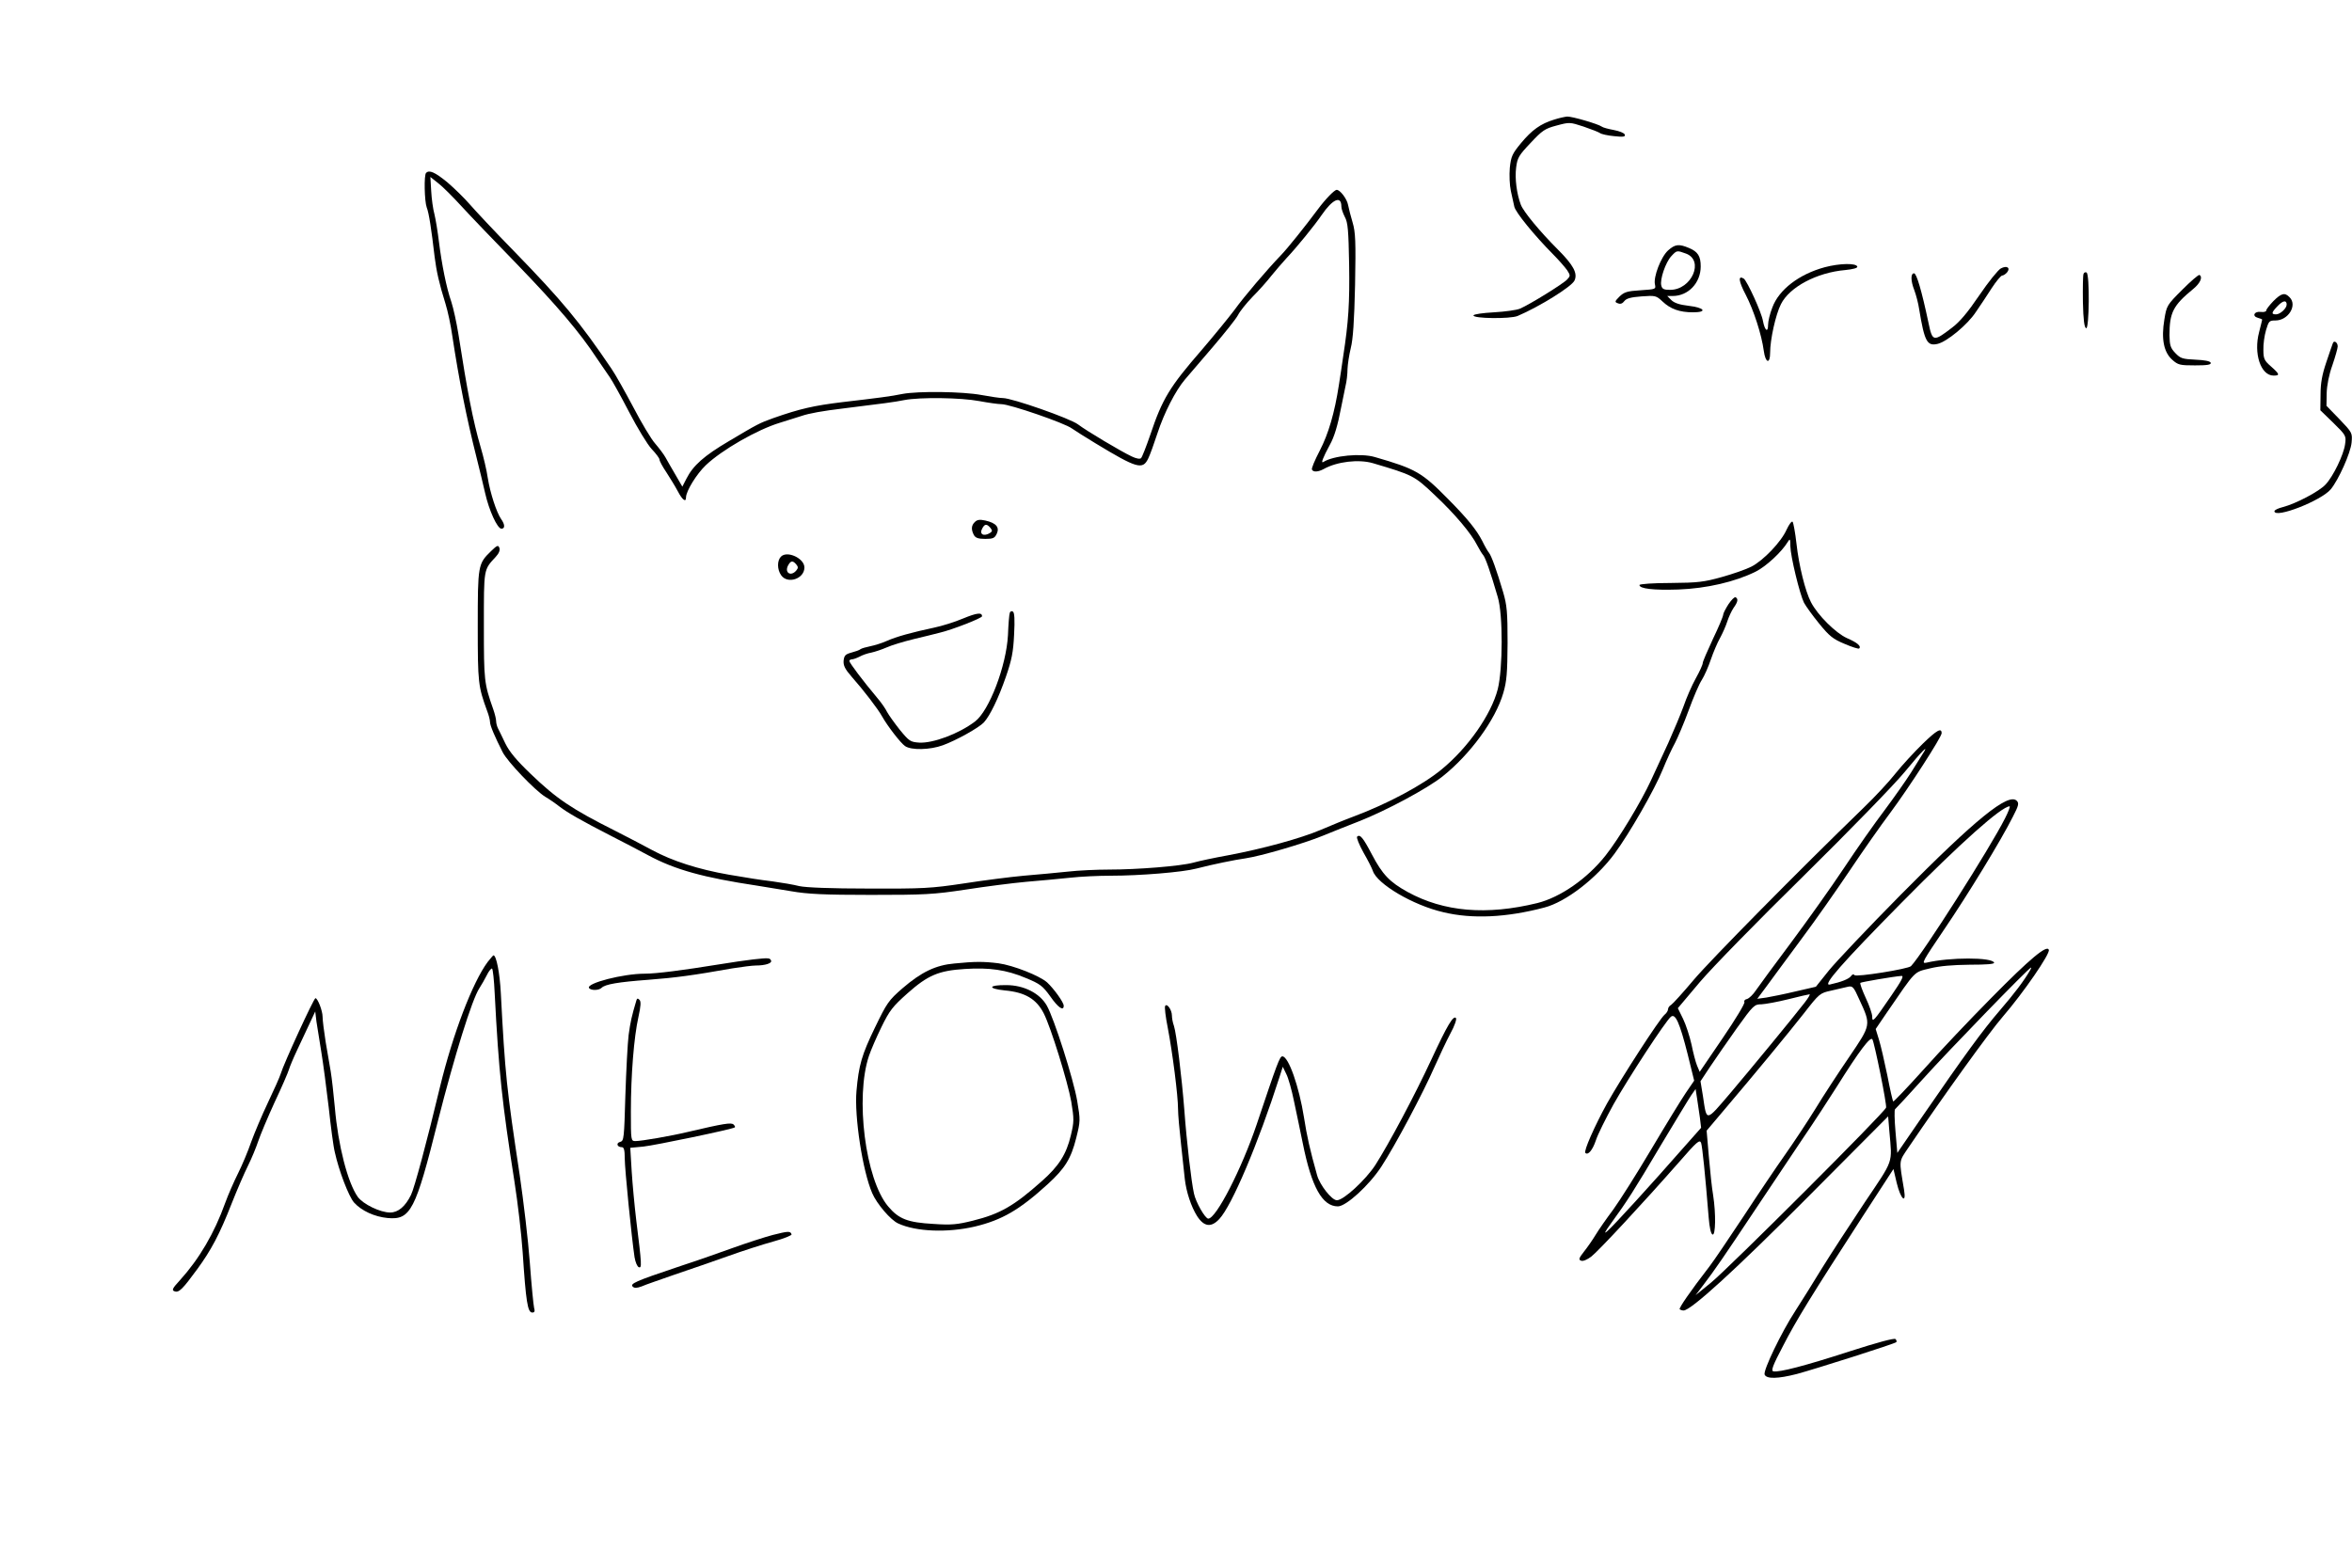 <?xml version="1.0" standalone="no"?>
<!DOCTYPE svg PUBLIC "-//W3C//DTD SVG 20010904//EN"
 "http://www.w3.org/TR/2001/REC-SVG-20010904/DTD/svg10.dtd">
<svg version="1.0" xmlns="http://www.w3.org/2000/svg"
 width="1152pt" height="768pt" viewBox="0 0 1152 768"
 preserveAspectRatio="xMidYMid meet">

<g transform="translate(0,768) scale(0.1,-0.1)"
fill="#000000" stroke="none">
<path d="M7612 7094 c-66 -20 -109 -51 -162 -115 -43 -52 -49 -65 -55 -121 -3
-36 -1 -85 5 -113 6 -27 14 -62 17 -77 5 -27 97 -140 191 -235 28 -28 58 -63
68 -77 16 -25 16 -28 0 -45 -19 -21 -184 -123 -231 -143 -16 -7 -74 -15 -128
-18 -53 -3 -98 -9 -100 -15 -3 -16 179 -18 216 -3 104 44 266 144 279 174 16
35 -5 75 -82 152 -88 88 -168 185 -181 219 -20 53 -30 128 -23 182 6 48 13 60
71 121 57 61 70 70 127 85 63 17 65 17 132 -5 38 -13 74 -27 81 -32 6 -5 37
-12 69 -15 46 -5 56 -3 52 8 -3 8 -27 17 -53 22 -27 5 -54 12 -60 17 -16 12
-144 50 -169 49 -11 -1 -40 -7 -64 -15z"/>
<path d="M2087 6833 c-11 -10 -8 -139 3 -169 11 -27 23 -107 39 -244 9 -70 22
-129 53 -228 11 -35 26 -105 33 -155 33 -217 69 -400 120 -602 14 -55 32 -131
41 -170 19 -85 60 -175 80 -175 18 0 18 20 -2 48 -22 32 -53 126 -65 201 -5
36 -21 104 -35 151 -37 127 -65 271 -109 555 -9 55 -24 124 -34 155 -25 72
-47 184 -61 295 -6 50 -16 110 -22 135 -7 25 -14 76 -16 114 l-4 69 39 -31
c21 -16 72 -67 113 -112 41 -45 163 -172 271 -283 199 -206 310 -337 392 -462
26 -38 55 -81 65 -95 10 -14 52 -89 93 -168 41 -79 91 -161 111 -182 21 -22
38 -45 38 -51 0 -7 15 -35 34 -63 18 -28 44 -70 56 -93 22 -42 40 -56 40 -30
0 31 52 115 97 158 79 75 251 174 363 208 41 13 89 28 105 33 37 13 105 25
205 37 193 24 250 31 299 41 79 15 278 12 368 -5 43 -8 92 -15 108 -15 41 0
311 -93 345 -119 16 -11 68 -44 116 -73 203 -123 231 -131 258 -74 9 18 29 74
45 123 33 101 89 210 135 264 17 20 79 92 137 160 58 68 114 138 123 156 9 18
41 58 71 89 31 31 72 77 92 103 20 25 54 64 74 86 51 54 138 161 172 211 54
79 97 98 97 42 0 -11 8 -33 17 -51 15 -27 18 -66 21 -232 3 -188 -3 -282 -29
-450 -5 -38 -15 -101 -21 -140 -21 -137 -51 -240 -94 -323 -24 -46 -42 -88
-38 -93 7 -13 31 -11 57 3 66 37 172 49 241 29 196 -58 203 -61 303 -156 99
-93 179 -188 208 -246 10 -19 23 -41 30 -49 11 -14 34 -78 71 -205 26 -86 25
-351 0 -451 -32 -125 -147 -289 -276 -394 -92 -76 -264 -168 -430 -230 -41
-15 -113 -45 -160 -65 -99 -42 -284 -93 -455 -125 -66 -12 -142 -28 -170 -36
-62 -17 -272 -34 -414 -34 -58 0 -149 -4 -201 -10 -52 -5 -149 -15 -215 -20
-66 -6 -199 -23 -295 -38 -160 -24 -199 -26 -465 -25 -187 0 -308 5 -340 12
-27 7 -86 17 -130 23 -73 9 -114 16 -215 33 -150 26 -279 68 -375 120 -44 24
-125 66 -180 94 -217 109 -289 158 -415 279 -70 67 -105 109 -125 150 -15 31
-31 65 -36 74 -5 10 -9 26 -9 35 0 10 -6 35 -14 58 -45 128 -46 140 -46 409 0
283 -2 273 58 338 16 17 22 33 18 44 -6 15 -11 13 -41 -16 -64 -62 -65 -69
-65 -368 0 -278 2 -294 46 -415 8 -20 14 -45 14 -54 0 -17 23 -71 62 -148 24
-47 158 -187 208 -218 19 -11 51 -33 70 -48 39 -30 107 -69 255 -145 55 -28
136 -70 180 -94 132 -71 270 -109 535 -149 36 -6 110 -18 165 -27 79 -14 162
-18 390 -18 264 0 306 2 465 26 96 15 229 32 295 38 66 5 163 15 215 20 52 6
143 10 201 10 141 0 351 17 419 35 81 21 189 43 240 50 75 11 284 72 377 110
49 20 129 52 178 71 133 52 336 161 410 220 136 108 260 278 298 409 17 58 20
99 21 245 0 152 -3 185 -22 250 -32 108 -57 177 -69 192 -6 7 -21 33 -33 58
-28 54 -71 108 -167 205 -129 131 -158 148 -359 206 -68 20 -203 7 -252 -24
-14 -9 -3 20 31 83 22 39 39 95 56 185 7 33 16 79 21 103 6 23 10 61 10 85 1
23 8 69 16 102 11 43 17 131 21 310 4 212 2 258 -12 305 -9 30 -19 69 -22 85
-5 30 -39 75 -56 75 -11 0 -55 -45 -92 -95 -64 -86 -149 -192 -181 -225 -69
-72 -181 -203 -229 -270 -28 -37 -99 -124 -158 -193 -159 -183 -194 -241 -253
-417 -20 -58 -40 -109 -45 -114 -5 -6 -23 -3 -46 8 -53 25 -221 125 -263 157
-38 29 -323 129 -368 129 -15 0 -62 7 -105 15 -91 17 -309 20 -388 5 -52 -11
-122 -20 -294 -40 -139 -17 -206 -32 -337 -78 -69 -25 -75 -28 -218 -113 -122
-72 -175 -119 -208 -184 l-20 -39 -33 57 c-19 32 -41 71 -50 87 -9 16 -32 46
-50 67 -19 21 -67 101 -107 178 -41 77 -89 163 -108 190 -155 229 -242 333
-473 571 -97 99 -196 205 -221 234 -25 29 -74 77 -109 107 -61 50 -89 62 -104
46z"/>
<path d="M8170 6453 c-35 -32 -73 -131 -64 -167 5 -23 3 -23 -71 -28 -66 -4
-80 -9 -103 -31 -24 -24 -24 -27 -7 -33 12 -5 22 -1 31 11 10 13 31 19 84 23
68 5 72 4 103 -25 39 -37 84 -53 149 -53 73 0 57 23 -22 32 -44 5 -70 14 -84
28 l-20 20 27 0 c76 0 137 64 137 145 0 50 -14 72 -57 90 -50 21 -68 19 -103
-12z m87 -15 c92 -33 29 -178 -77 -178 -30 0 -39 4 -43 21 -8 29 21 114 49
144 27 29 27 29 71 13z"/>
<path d="M8938 6371 c-126 -34 -225 -110 -257 -197 -12 -30 -21 -68 -21 -85 0
-41 -16 -29 -25 18 -7 43 -78 197 -94 208 -29 18 -26 -12 10 -80 39 -76 77
-193 88 -274 8 -60 31 -67 31 -9 0 64 27 187 53 238 42 84 176 155 315 167 39
4 61 10 59 17 -6 18 -87 16 -159 -3z"/>
<path d="M9800 6365 c-13 -7 -61 -66 -105 -131 -57 -84 -96 -131 -135 -160
-90 -69 -95 -68 -114 23 -34 161 -59 244 -71 244 -17 0 -17 -36 1 -82 9 -24
20 -66 24 -94 26 -158 39 -181 89 -170 46 10 148 94 189 157 21 30 55 82 77
116 22 34 45 61 51 62 6 0 17 7 24 15 19 23 0 36 -30 20z"/>
<path d="M10205 6338 c-3 -8 -4 -70 -3 -138 2 -88 7 -125 16 -128 15 -5 18
263 2 273 -6 3 -13 0 -15 -7z"/>
<path d="M10689 6261 c-75 -75 -77 -78 -88 -146 -16 -95 -3 -160 38 -197 29
-26 38 -28 112 -28 60 0 80 3 77 13 -3 8 -30 13 -75 15 -63 3 -73 6 -98 32
-24 25 -28 38 -29 87 0 112 18 147 117 228 34 28 47 58 30 68 -5 2 -42 -30
-84 -72z"/>
<path d="M11135 6205 c-19 -20 -35 -40 -35 -46 0 -6 -12 -9 -27 -7 -32 4 -44
-21 -14 -29 12 -3 21 -7 21 -9 0 -2 -7 -29 -15 -61 -28 -105 8 -213 71 -213
32 0 30 7 -13 45 -32 28 -37 37 -37 81 -1 27 5 70 13 97 13 44 16 47 46 47 63
0 109 75 69 114 -23 24 -40 20 -79 -19z m65 -17 c0 -19 -32 -48 -52 -48 -25 0
-23 9 9 42 25 26 43 29 43 6z"/>
<path d="M11426 5998 c-3 -7 -17 -49 -32 -93 -20 -59 -28 -101 -28 -157 l-1
-78 64 -62 c62 -61 63 -63 57 -105 -7 -51 -58 -157 -95 -196 -30 -34 -147 -95
-209 -111 -24 -6 -43 -15 -42 -21 4 -36 229 52 276 108 38 46 97 177 102 229
4 47 4 48 -59 114 l-64 66 1 62 c1 38 11 90 28 137 14 41 26 83 26 92 0 20
-19 32 -24 15z"/>
<path d="M4775 5123 c-18 -17 -19 -37 -5 -64 8 -14 21 -19 56 -19 38 0 46 4
56 25 15 32 -3 53 -56 65 -27 6 -40 4 -51 -7z m76 -29 c10 -13 10 -17 -2 -25
-31 -19 -54 -6 -38 22 12 23 22 24 40 3z"/>
<path d="M8751 5086 c-26 -60 -114 -152 -173 -182 -25 -13 -91 -36 -145 -51
-86 -24 -116 -28 -250 -29 -86 0 -153 -5 -153 -10 0 -18 68 -26 190 -22 139 5
280 38 380 88 50 25 127 96 157 146 10 17 12 14 12 -21 1 -51 46 -236 67 -278
10 -18 43 -64 75 -103 48 -59 67 -75 123 -98 37 -16 69 -26 72 -23 12 11 -9
29 -60 51 -55 25 -143 112 -176 176 -28 54 -59 179 -71 287 -6 54 -15 102 -19
107 -5 4 -17 -13 -29 -38z"/>
<path d="M3825 4953 c-19 -19 -19 -63 1 -91 31 -45 114 -18 114 38 0 45 -85
84 -115 53z m75 -38 c10 -12 10 -18 0 -30 -26 -31 -59 -11 -40 25 13 24 23 25
40 5z"/>
<path d="M8466 4720 c-14 -22 -26 -45 -26 -52 0 -7 -22 -60 -50 -118 -27 -58
-50 -111 -50 -118 0 -8 -15 -41 -34 -75 -19 -34 -46 -96 -60 -137 -15 -41 -49
-122 -75 -180 -27 -58 -65 -140 -85 -184 -48 -104 -157 -285 -222 -367 -90
-114 -222 -205 -334 -233 -249 -61 -458 -43 -635 54 -89 49 -124 86 -176 185
-43 82 -58 100 -72 86 -4 -4 10 -39 31 -77 22 -38 42 -78 46 -90 20 -64 197
-169 346 -203 141 -34 309 -26 494 23 105 27 254 142 344 264 73 99 197 315
236 412 19 47 46 105 60 130 13 25 44 97 67 160 23 63 52 131 65 150 12 19 32
64 44 100 12 35 32 82 45 105 12 22 28 58 35 80 7 22 21 52 31 67 21 29 24 44
10 52 -5 3 -20 -12 -35 -34z"/>
<path d="M4946 4678 c-3 -7 -7 -56 -9 -109 -8 -151 -92 -372 -162 -424 -79
-60 -206 -107 -273 -103 -43 3 -49 7 -95 63 -26 33 -54 72 -62 87 -7 15 -29
47 -49 70 -68 81 -136 171 -136 180 0 4 6 8 13 8 6 0 23 6 37 13 14 8 40 17
58 20 18 4 51 15 74 25 24 11 84 29 133 41 50 12 108 26 130 32 62 15 205 71
205 80 0 20 -25 17 -93 -11 -40 -17 -104 -37 -143 -45 -108 -23 -184 -44 -231
-65 -24 -11 -61 -22 -81 -26 -20 -4 -41 -10 -47 -14 -5 -5 -26 -12 -45 -17
-29 -8 -35 -14 -38 -39 -2 -24 6 -41 40 -80 56 -63 129 -158 148 -193 27 -48
91 -131 113 -146 30 -21 122 -19 185 4 66 24 177 86 201 112 30 33 71 117 108
224 28 81 36 120 40 206 4 74 2 108 -6 113 -6 4 -13 1 -15 -6z"/>
<path d="M9418 4037 c-41 -40 -101 -105 -133 -145 -32 -41 -103 -117 -158
-170 -318 -308 -747 -743 -831 -842 -53 -63 -103 -118 -111 -123 -8 -4 -15
-14 -15 -21 0 -8 -8 -20 -17 -27 -25 -21 -210 -307 -282 -435 -61 -111 -115
-233 -106 -242 13 -13 35 13 51 60 9 29 49 109 87 178 72 128 255 408 281 429
22 18 43 -29 82 -183 l32 -130 -41 -60 c-23 -34 -99 -158 -169 -276 -70 -118
-154 -251 -186 -295 -33 -44 -72 -100 -87 -125 -15 -25 -41 -62 -57 -82 -25
-32 -27 -39 -14 -44 10 -4 30 5 50 20 34 26 250 258 431 464 86 99 100 111
107 93 6 -18 20 -154 37 -365 4 -50 11 -81 19 -84 15 -5 17 101 3 192 -6 33
-15 119 -21 189 l-11 128 82 97 c158 186 316 378 394 477 76 98 79 100 134
112 31 7 68 16 82 19 23 5 28 0 56 -63 58 -125 58 -122 -49 -280 -52 -76 -128
-192 -168 -258 -41 -66 -108 -167 -149 -225 -41 -58 -132 -193 -202 -300 -71
-107 -145 -217 -166 -244 -95 -123 -151 -205 -146 -210 4 -3 12 -6 19 -6 36 0
255 200 610 557 l392 394 6 -73 c14 -162 24 -133 -121 -349 -72 -108 -167
-254 -211 -325 -43 -71 -101 -163 -128 -205 -68 -104 -159 -293 -151 -313 9
-22 65 -21 158 3 89 24 480 148 487 156 3 3 1 10 -4 15 -6 6 -90 -17 -224 -60
-219 -71 -346 -104 -374 -98 -13 2 -3 29 47 124 64 125 138 245 391 636 l150
231 16 -68 c19 -79 48 -107 36 -34 -25 151 -27 135 22 208 177 261 393 561
462 641 101 117 233 309 225 327 -9 26 -93 -44 -283 -237 -101 -102 -249 -258
-329 -348 -80 -89 -148 -160 -150 -158 -3 3 -16 60 -29 128 -14 68 -32 146
-41 175 l-16 52 53 78 c147 214 132 199 213 219 49 12 111 17 195 18 82 0 121
3 119 10 -9 27 -218 27 -331 0 -27 -6 -20 5 86 162 117 172 280 439 337 553
28 54 31 66 19 78 -41 41 -201 -89 -570 -462 -157 -159 -315 -326 -350 -369
l-64 -80 -100 -23 c-54 -13 -119 -26 -143 -30 l-44 -6 44 59 c23 32 101 137
171 232 71 95 178 248 239 339 61 91 150 218 198 282 90 121 251 370 251 389
0 28 -23 16 -92 -51z m0 -49 c-8 -13 -34 -54 -58 -93 -24 -38 -83 -122 -130
-185 -48 -63 -137 -190 -198 -282 -61 -92 -178 -256 -259 -365 -82 -109 -159
-215 -173 -235 -13 -20 -33 -39 -43 -42 -11 -2 -16 -9 -13 -15 4 -6 -44 -85
-106 -176 l-113 -166 -13 31 c-7 17 -19 63 -27 103 -9 40 -27 96 -41 125 l-26
53 107 127 c59 70 288 304 509 521 223 220 442 445 494 508 88 107 123 141 90
91z m402 -318 c-73 -145 -402 -662 -460 -723 -13 -14 -270 -55 -277 -44 -4 6
-11 4 -17 -5 -10 -14 -48 -29 -103 -41 -41 -9 58 104 352 402 289 293 487 469
528 471 4 0 -6 -27 -23 -60z m124 -742 c-29 -51 -79 -117 -149 -198 -85 -99
-169 -214 -377 -516 l-125 -182 -9 105 c-5 58 -6 107 -2 109 4 3 67 71 140
152 115 128 516 542 526 542 2 0 0 -6 -4 -12z m-680 -125 c-87 -127 -94 -135
-94 -103 0 13 -14 54 -32 92 -17 37 -29 70 -26 73 4 4 161 31 201 34 14 1 1
-23 -49 -96z m-425 -35 c-63 -81 -254 -313 -363 -442 -123 -144 -116 -143
-135 -16 l-12 73 47 71 c26 39 85 124 131 189 81 113 86 117 121 117 20 1 80
12 132 25 52 13 99 24 103 24 5 1 -6 -18 -24 -41z m371 -348 c17 -84 30 -159
28 -166 -4 -21 -769 -785 -858 -858 l-75 -61 38 50 c53 69 109 151 248 360 66
99 170 255 232 347 62 91 140 211 174 265 111 177 165 248 174 231 5 -9 22
-84 39 -168z m-884 -215 l6 -50 -93 -105 c-148 -169 -334 -373 -365 -400 -20
-18 -15 -7 19 40 77 106 108 154 242 380 71 118 138 229 149 245 l21 30 7 -45
c4 -25 10 -67 14 -95z"/>
<path d="M2389 2968 c-75 -101 -171 -354 -234 -613 -63 -264 -126 -498 -142
-529 -28 -57 -63 -86 -102 -86 -49 0 -133 41 -159 77 -49 70 -96 251 -112 438
-6 66 -15 145 -20 175 -5 30 -16 96 -25 146 -8 51 -15 106 -15 123 0 29 -24
91 -35 91 -8 0 -156 -322 -170 -370 -4 -14 -32 -77 -62 -140 -30 -63 -67 -151
-83 -195 -15 -44 -44 -113 -64 -153 -20 -40 -49 -106 -63 -145 -53 -148 -127
-274 -222 -379 -37 -40 -41 -49 -26 -54 21 -8 39 10 110 107 69 94 111 173
170 324 26 66 62 149 80 185 18 36 40 90 50 120 10 30 46 116 80 190 35 74 66
146 70 160 4 14 22 57 40 95 18 39 46 97 61 130 l28 60 6 -50 c4 -27 15 -95
24 -150 9 -55 25 -176 36 -270 10 -93 23 -193 30 -220 20 -91 68 -216 94 -246
37 -41 101 -70 165 -76 112 -10 136 36 246 476 80 315 167 596 203 650 9 14
26 43 36 63 10 21 22 35 26 33 4 -2 10 -57 13 -122 20 -387 36 -533 97 -923
16 -102 34 -257 40 -345 16 -241 24 -295 47 -295 11 0 14 6 9 23 -3 12 -13
112 -21 222 -8 110 -31 301 -49 425 -65 430 -72 495 -93 895 -5 98 -22 185
-36 185 -2 0 -14 -15 -28 -32z"/>
<path d="M3690 2980 c-36 -4 -110 -15 -165 -24 -179 -29 -309 -46 -367 -46
-107 0 -287 -47 -273 -70 8 -13 48 -13 62 1 17 17 80 28 228 39 132 10 221 22
412 56 45 7 97 14 115 14 46 0 79 11 75 23 -5 15 -12 15 -87 7z"/>
<path d="M4675 2960 c-92 -8 -162 -42 -254 -121 -69 -60 -77 -72 -136 -194
-64 -132 -79 -184 -90 -310 -11 -124 30 -392 77 -500 22 -52 91 -133 128 -149
87 -40 240 -46 374 -15 134 32 220 82 359 209 83 76 113 124 138 224 21 84 21
88 5 183 -18 106 -113 404 -149 467 -34 60 -112 100 -198 100 -88 1 -94 -17
-8 -26 100 -9 155 -42 191 -112 35 -68 118 -337 135 -433 14 -86 14 -98 -2
-165 -22 -93 -59 -151 -143 -225 -136 -121 -204 -160 -337 -193 -76 -19 -106
-22 -192 -16 -127 7 -171 24 -223 86 -112 133 -162 534 -94 737 9 27 36 90 61
141 40 82 55 101 128 166 99 88 152 111 280 119 121 8 204 -4 299 -44 71 -29
83 -39 120 -90 39 -56 66 -74 66 -46 0 17 -48 83 -81 114 -37 33 -166 84 -239
94 -73 9 -114 9 -215 -1z"/>
<path d="M3117 2779 c-23 -77 -29 -104 -38 -169 -5 -41 -12 -175 -16 -297 -6
-209 -7 -222 -25 -227 -22 -5 -16 -26 8 -26 10 0 14 -14 14 -55 0 -53 34 -391
48 -484 4 -24 13 -46 21 -49 15 -5 15 8 -13 233 -8 67 -18 173 -22 236 l-7
116 64 6 c57 6 437 85 448 94 3 2 0 8 -6 14 -11 11 -48 5 -223 -36 -83 -20
-228 -45 -257 -45 -23 0 -23 1 -23 146 0 177 15 364 37 462 12 54 13 76 5 84
-8 8 -12 8 -15 -3z"/>
<path d="M5707 2752 c-4 -5 2 -54 13 -109 23 -120 50 -331 50 -396 0 -26 7
-105 15 -175 8 -70 16 -145 18 -167 7 -63 31 -136 60 -182 34 -53 69 -58 109
-15 62 66 191 371 295 696 l16 50 17 -35 c10 -19 27 -79 38 -134 12 -55 31
-148 43 -206 43 -215 96 -309 172 -309 40 0 153 103 213 195 68 104 203 358
260 488 24 54 59 128 78 164 21 38 32 71 27 76 -13 13 -42 -35 -119 -201 -83
-179 -210 -417 -276 -520 -48 -73 -155 -172 -188 -172 -25 0 -84 75 -97 123
-35 124 -50 192 -64 282 -24 152 -76 300 -106 300 -13 0 -25 -33 -126 -334
-73 -216 -198 -461 -237 -461 -15 0 -61 80 -70 123 -13 58 -36 256 -47 407
-13 167 -39 378 -51 414 -6 16 -10 39 -10 51 0 27 -24 62 -33 47z"/>
<path d="M3785 1630 c-38 -10 -128 -39 -200 -65 -71 -26 -195 -69 -275 -95
-197 -66 -225 -79 -211 -93 8 -8 19 -8 44 1 17 8 91 33 162 58 72 24 189 65
260 90 72 26 172 58 223 72 51 14 91 30 89 35 -5 17 -17 16 -92 -3z"/>
</g>
</svg>
